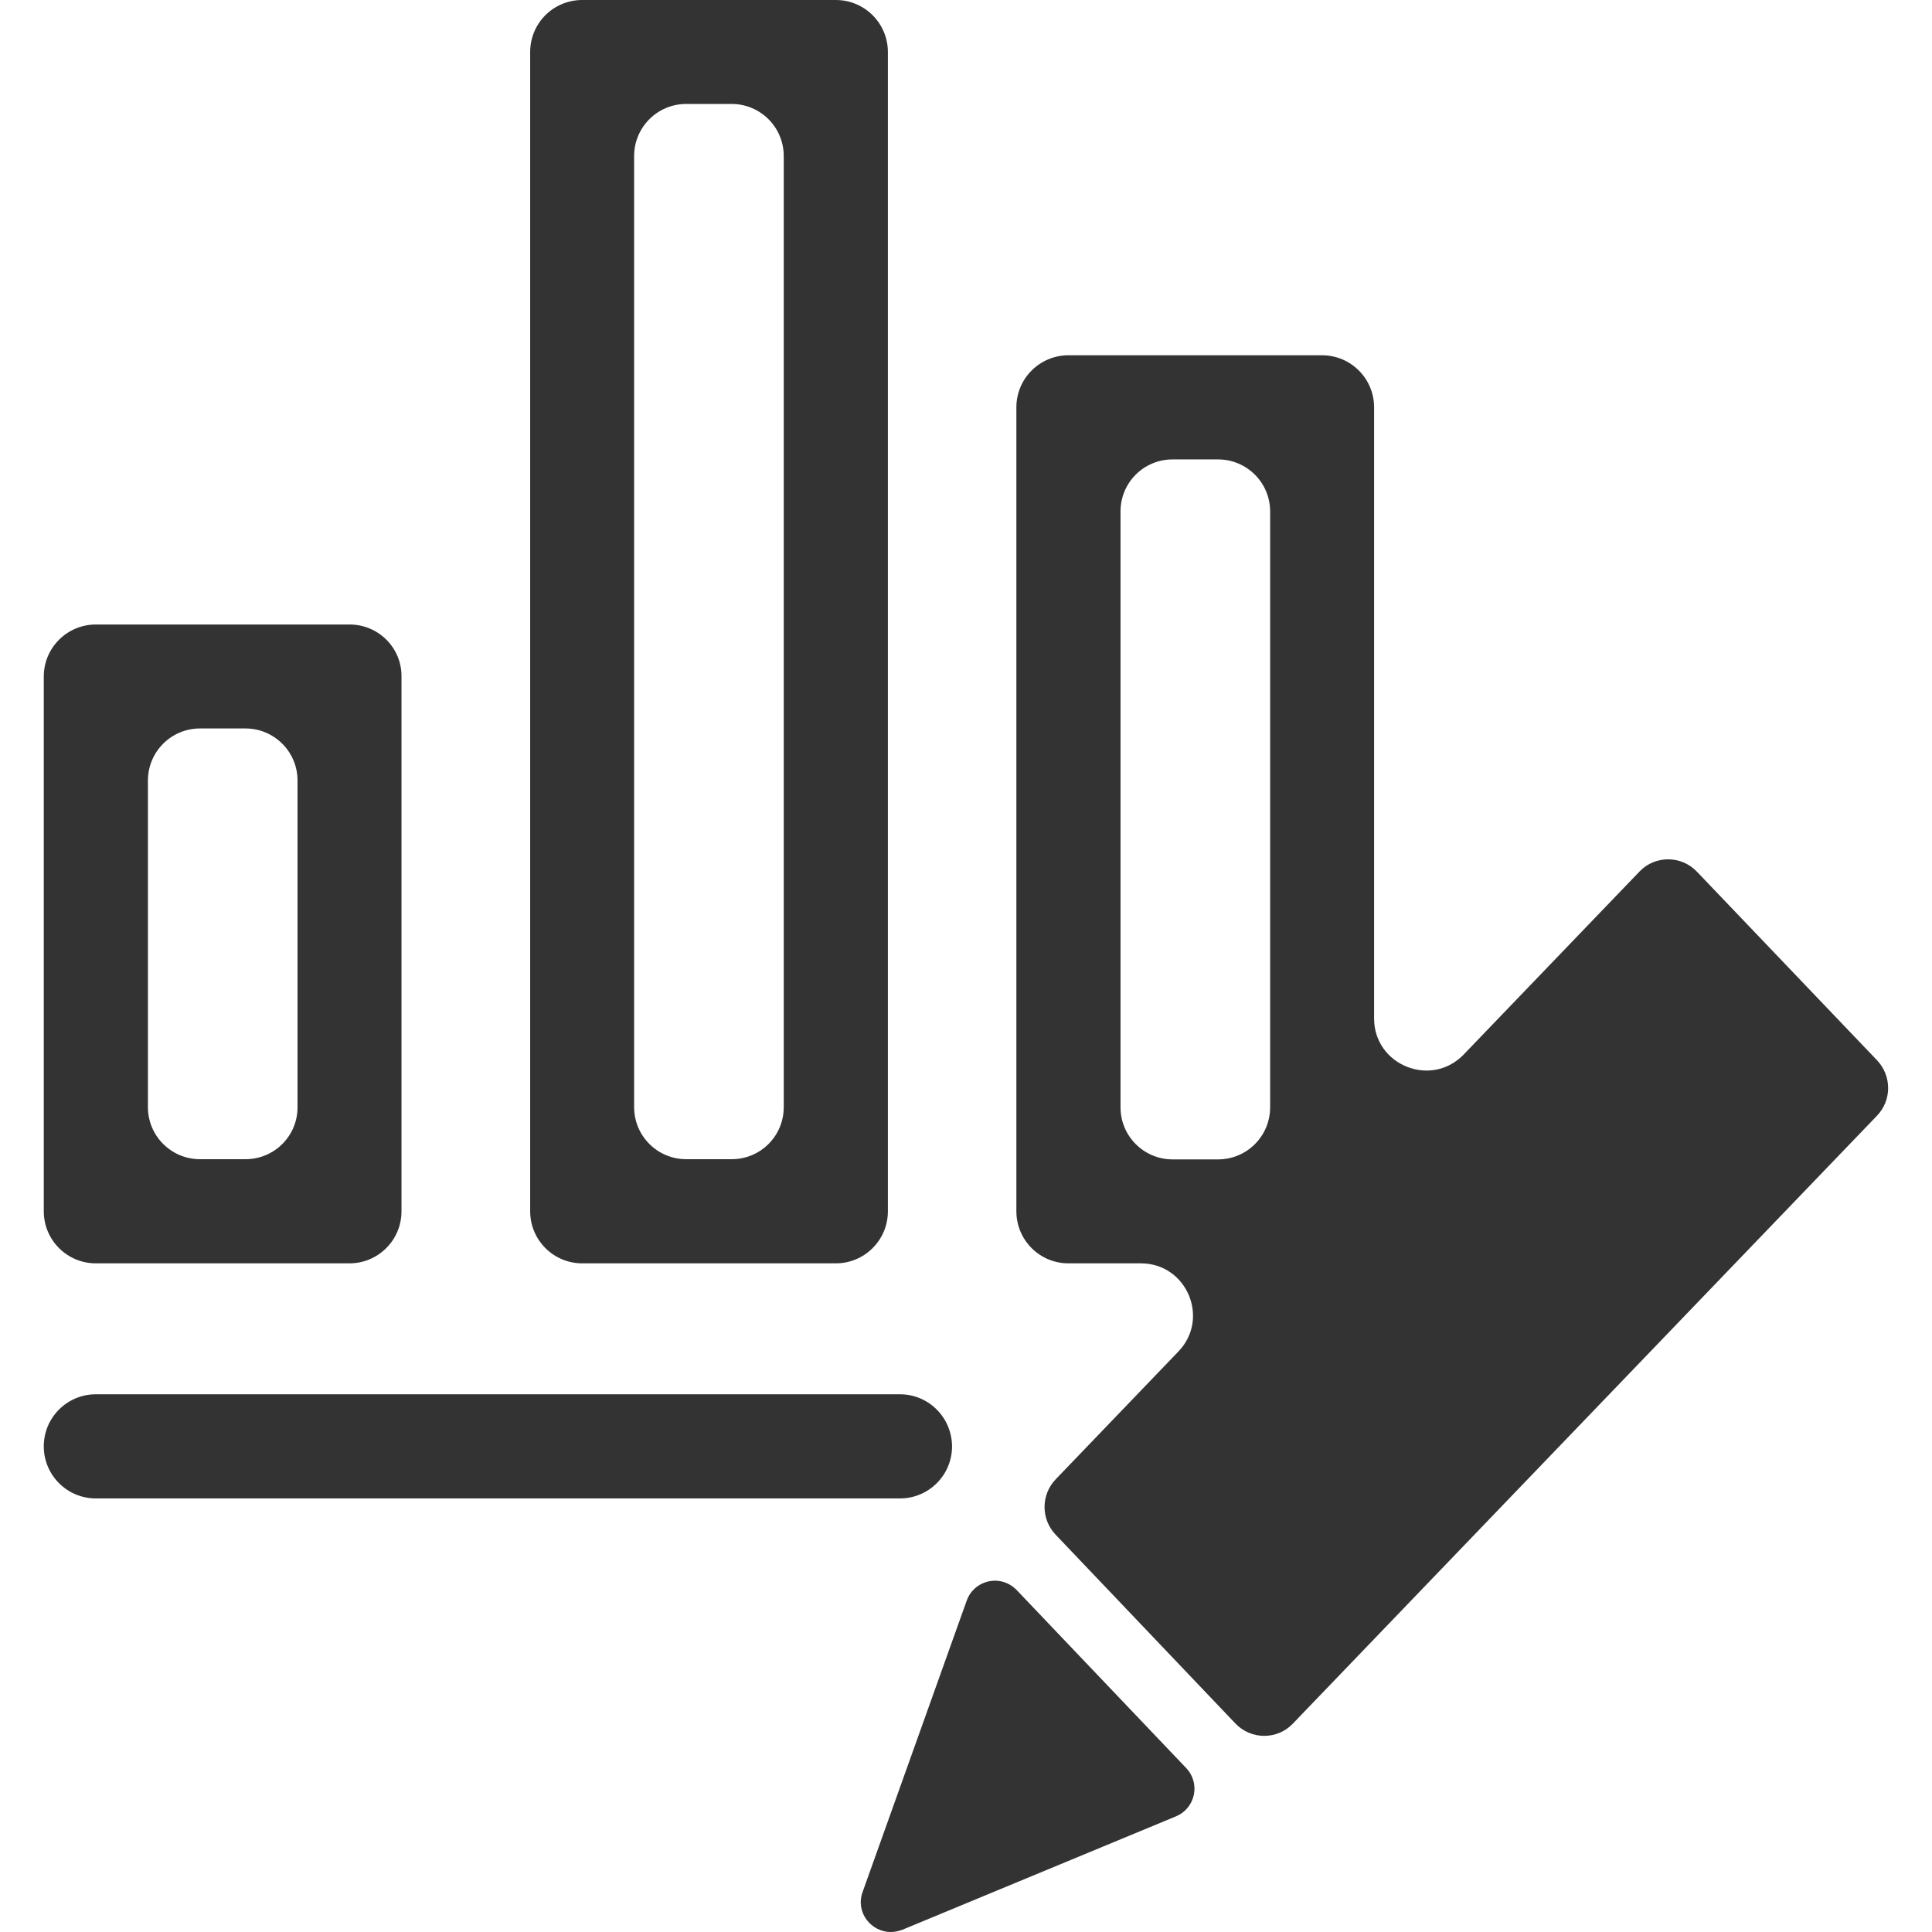 <?xml version="1.0" standalone="no"?><!DOCTYPE svg PUBLIC "-//W3C//DTD SVG 1.1//EN" "http://www.w3.org/Graphics/SVG/1.1/DTD/svg11.dtd"><svg class="icon" width="200px" height="200.00px" viewBox="0 0 1024 1024" version="1.1" xmlns="http://www.w3.org/2000/svg"><path fill="#333333" d="M538.9 842.8c-3.2-3.3-7.3-5-11.5-5-6.3 0-12.6 3.8-15 10.5l-55.2 154.5c-3.9 10.8 4.5 21.2 14.9 21.2 2 0 4.1-0.4 6.2-1.2l145-60.1c10.3-4.3 13.1-17.5 5.4-25.6l-89.8-94.3zM995 562.1L899.4 462c-8.3-8.7-22.2-8.7-30.4-0.1l-93.2 97c-17.2 17.9-47.5 5.7-47.5-19.1V215.9c0-15.2-12.3-27.6-27.6-27.6H566.3c-15.2 0-27.6 12.3-27.6 27.6V642c0 15.2 12.3 27.6 27.6 27.6h38.4c24.3 0 36.7 29.2 19.9 46.7l-65.1 67.8c-7.8 8.2-7.8 21-0.1 29.2l95.4 100.2c8.3 8.7 22.2 8.7 30.4 0.1l309.6-322.2c7.9-8.2 7.9-21 0.2-29.3zM621.5 243.5h24.1c15.2 0 27.6 12.3 27.6 27.6v315.8c0 15.2-12.3 27.6-27.6 27.6h-24.1c-15.2 0-27.6-12.3-27.6-27.6V271.1c0-15.3 12.3-27.6 27.6-27.6zM185.3 331H50.8c-15.2 0-27.6 12.3-27.6 27.6V642c0 15.2 12.3 27.6 27.6 27.6h134.4c15.2 0 27.6-12.3 27.6-27.6V358.5c0.1-15.2-12.3-27.5-27.5-27.5z m-55.2 283.4H106c-15.2 0-27.6-12.3-27.6-27.6V413.7c0-15.2 12.3-27.6 27.6-27.6h24.1c15.2 0 27.6 12.3 27.6 27.6v173.2c0 15.2-12.3 27.5-27.6 27.5zM477 739H50.8c-15.2 0-27.6 12.3-27.6 27.6 0 15.2 12.3 27.6 27.6 27.6H477c15.2 0 27.6-12.3 27.6-27.6-0.1-15.3-12.4-27.6-27.6-27.6zM443 0H308.6C293.3 0 281 12.3 281 27.6V642c0 15.2 12.3 27.6 27.6 27.6H443c15.2 0 27.6-12.3 27.6-27.6V27.6C470.6 12.3 458.2 0 443 0z m-55.2 614.4h-24.1c-15.2 0-27.6-12.3-27.6-27.6V82.7c0-15.2 12.3-27.6 27.6-27.6h24.1c15.2 0 27.6 12.3 27.6 27.6v504.1c0 15.3-12.3 27.6-27.6 27.6z"  /></svg>